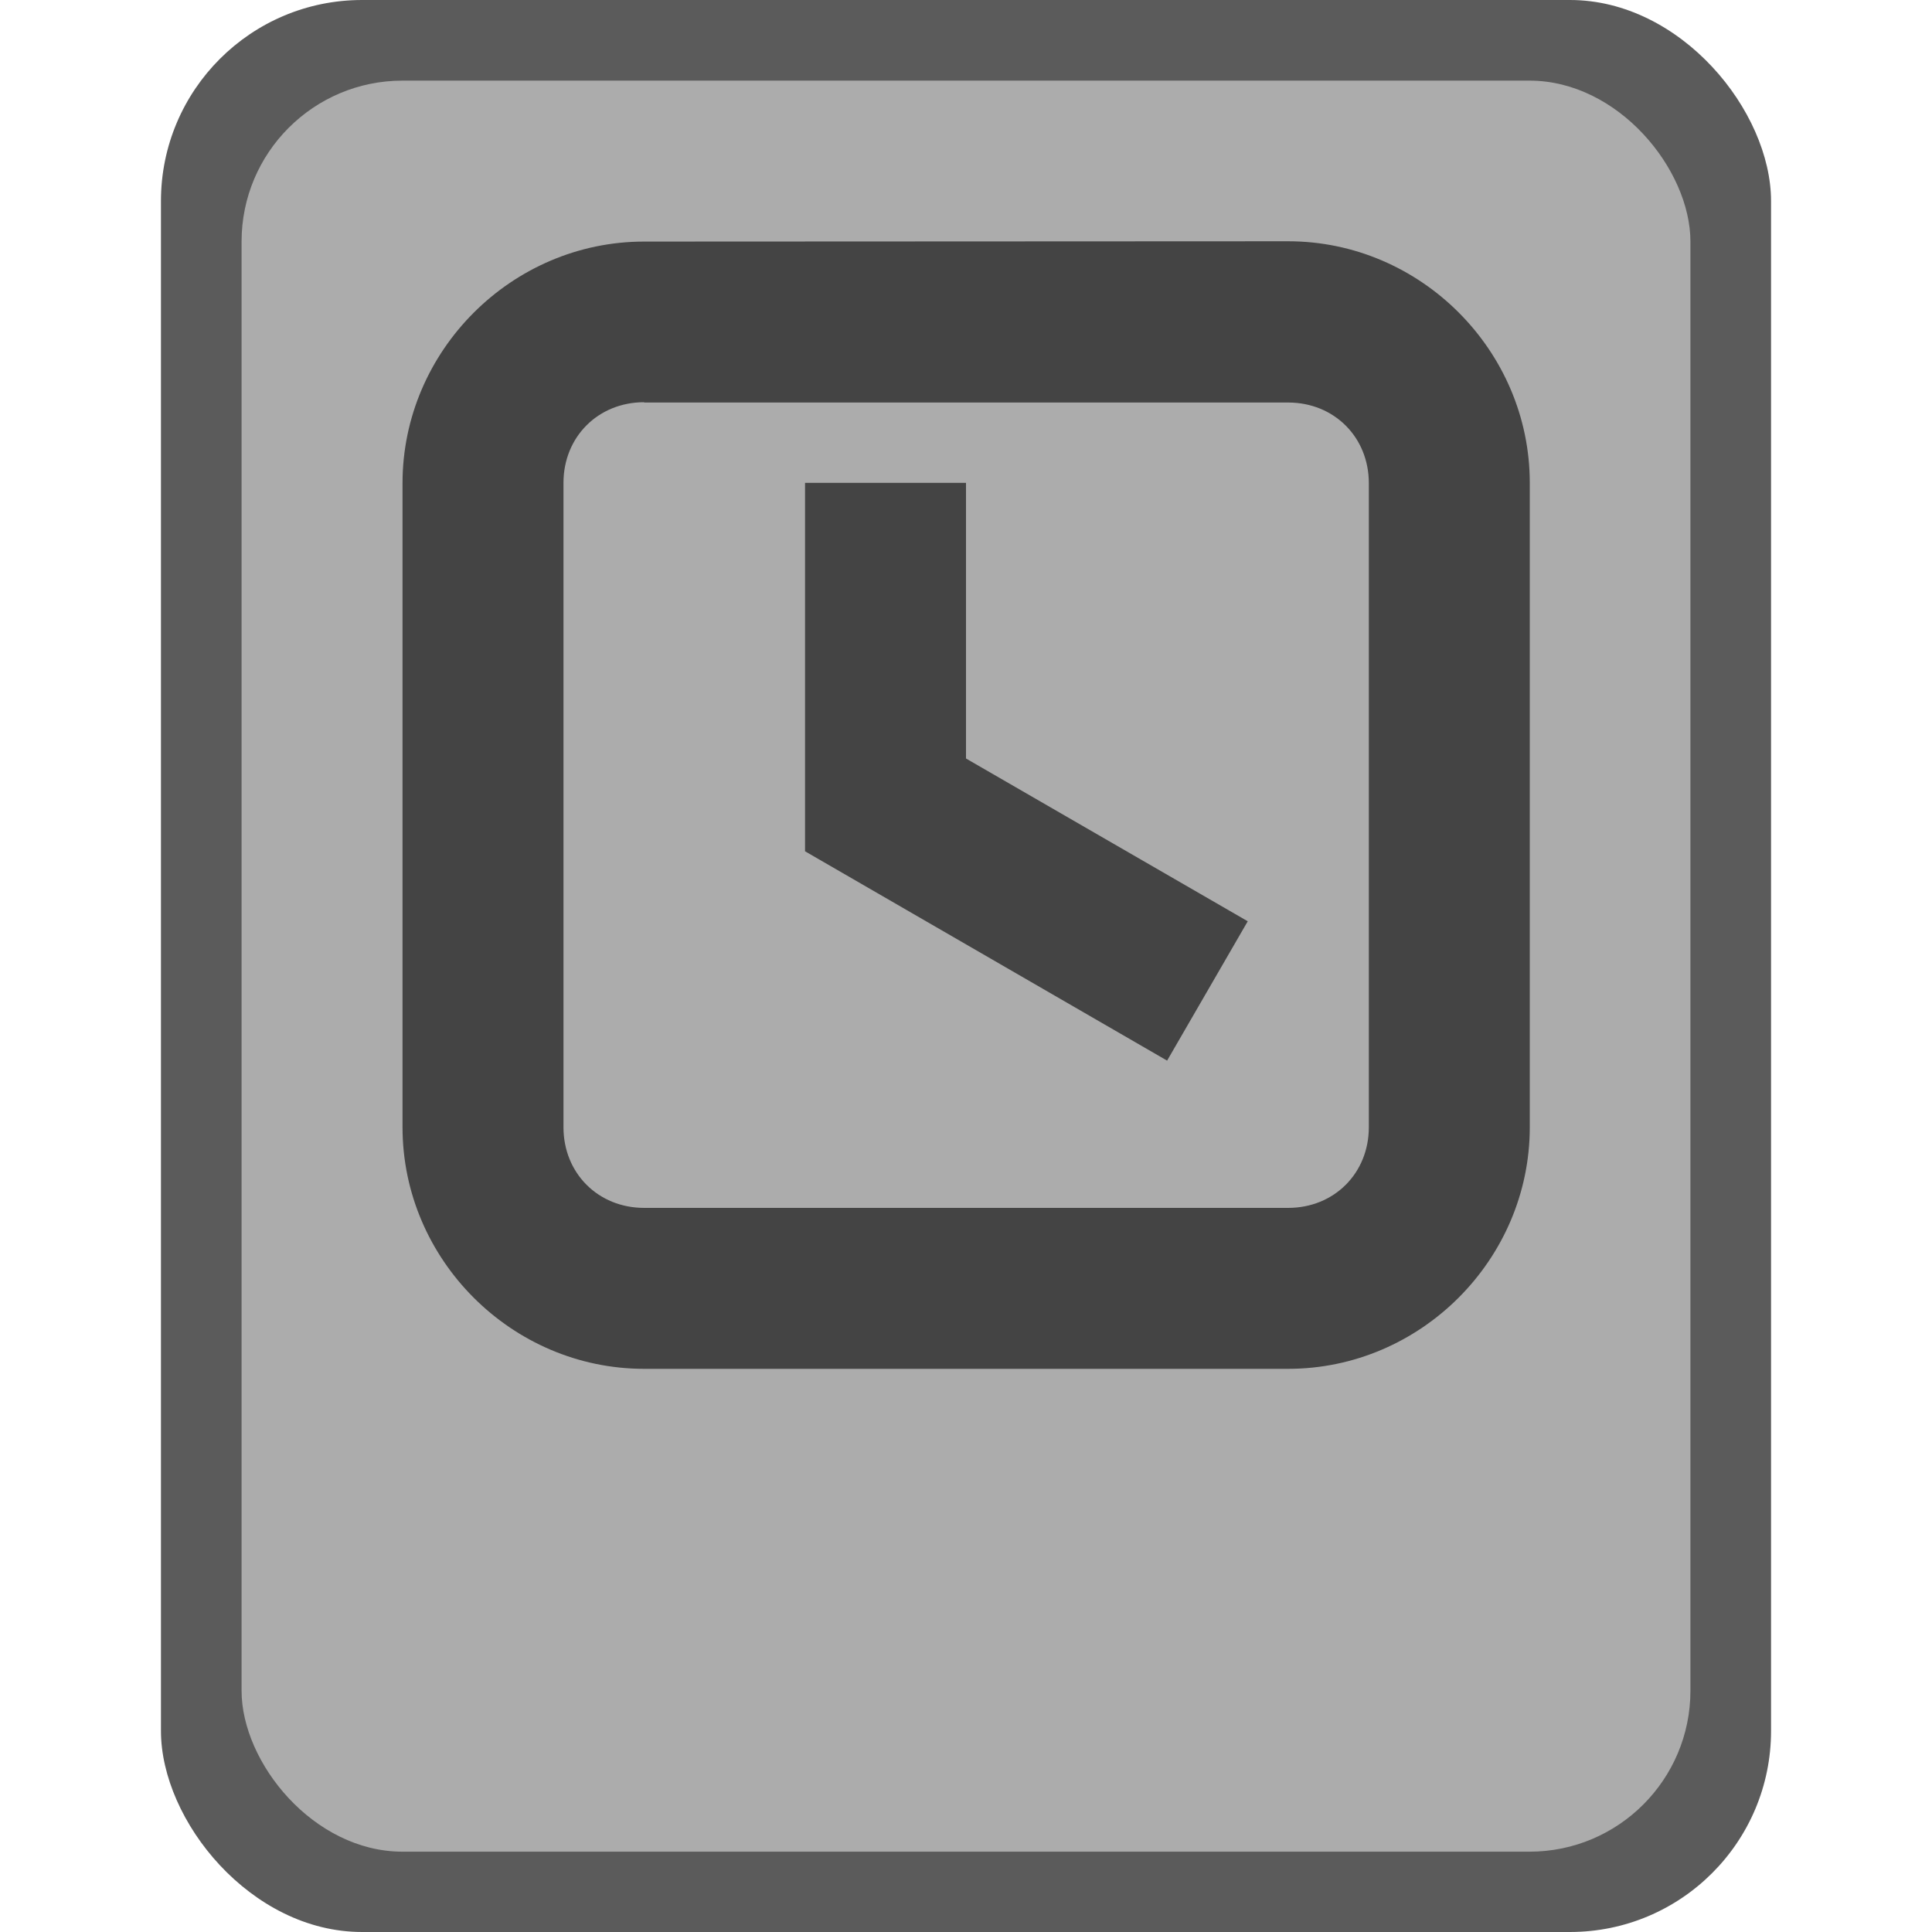 <?xml version="1.0" encoding="UTF-8" standalone="no"?>
<!-- Created with Inkscape (http://www.inkscape.org/) -->

<svg
   width="24"
   height="24"
   viewBox="0 0 6.35 6.35"
   version="1.1"
   id="svg5"
   inkscape:version="1.2 (dc2aedaf03, 2022-05-15)"
   sodipodi:docname="kup.svg"
   xmlns:inkscape="http://www.inkscape.org/namespaces/inkscape"
   xmlns:sodipodi="http://sodipodi.sourceforge.net/DTD/sodipodi-0.dtd"
   xmlns="http://www.w3.org/2000/svg"
   xmlns:svg="http://www.w3.org/2000/svg">
  <sodipodi:namedview
     id="namedview7"
     pagecolor="#ffffff"
     bordercolor="#666666"
     borderopacity="1.0"
     inkscape:pageshadow="2"
     inkscape:pageopacity="0.0"
     inkscape:pagecheckerboard="0"
     inkscape:document-units="px"
     showgrid="false"
     units="px"
     height="48px"
     inkscape:zoom="32.416667"
     inkscape:cx="11.598972"
     inkscape:cy="12.046272"
     inkscape:window-width="1920"
     inkscape:window-height="1016"
     inkscape:window-x="0"
     inkscape:window-y="0"
     inkscape:window-maximized="1"
     inkscape:current-layer="svg5"
     inkscape:showpageshadow="2"
     inkscape:deskcolor="#d1d1d1" />
  <defs
     id="defs2" />
  <rect
     style="opacity:1;fill:#5b5b5b;fill-opacity:1;stroke-width:0.265"
     id="rect1162"
     width="5.292"
     height="6.35"
     x="0.529"
     y="0"
     ry="0.661" />
  <rect
     style="opacity:1;fill:#acacac;fill-opacity:1;stroke-width:0.529;stroke-linecap:round;stroke-linejoin:round"
     id="rect977"
     width="4.762"
     height="5.821"
     x="0.794"
     y="0.265"
     ry="0.529" />
  <path
     d="m 2.117,0.794 c -0.435,0 -0.794,0.359 -0.794,0.794 v 2.117 c 0,0.435 0.359,0.794 0.794,0.794 l 2.117,1e-7 c 0.435,0 0.794,-0.359 0.794,-0.794 V 1.587 c 0,-0.435 -0.359,-0.794 -0.794,-0.794 M 2.117,1.323 h 2.117 c 0.151,0 0.265,0.114 0.265,0.265 v 2.117 c 0,0.151 -0.114,0.265 -0.265,0.265 H 2.117 c -0.151,0 -0.265,-0.114 -0.265,-0.265 V 1.587 c 0,-0.151 0.114,-0.265 0.265,-0.265 z M 2.646,1.587 V 2.798 L 3.836,3.486 4.101,3.028 3.175,2.493 V 1.587 Z"
     style="font-variant-ligatures:normal;font-variant-position:normal;font-variant-caps:normal;font-variant-numeric:normal;font-variant-alternates:normal;font-variant-east-asian:normal;font-feature-settings:normal;font-variation-settings:normal;text-indent:0;text-decoration-line:none;text-decoration-style:solid;text-decoration-color:#000000;text-transform:none;text-orientation:mixed;white-space:normal;shape-padding:0;shape-margin:0;inline-size:0;isolation:auto;mix-blend-mode:normal;fill:#444444;fill-opacity:1;stroke-width:0.265"
     id="path641" />
</svg>
